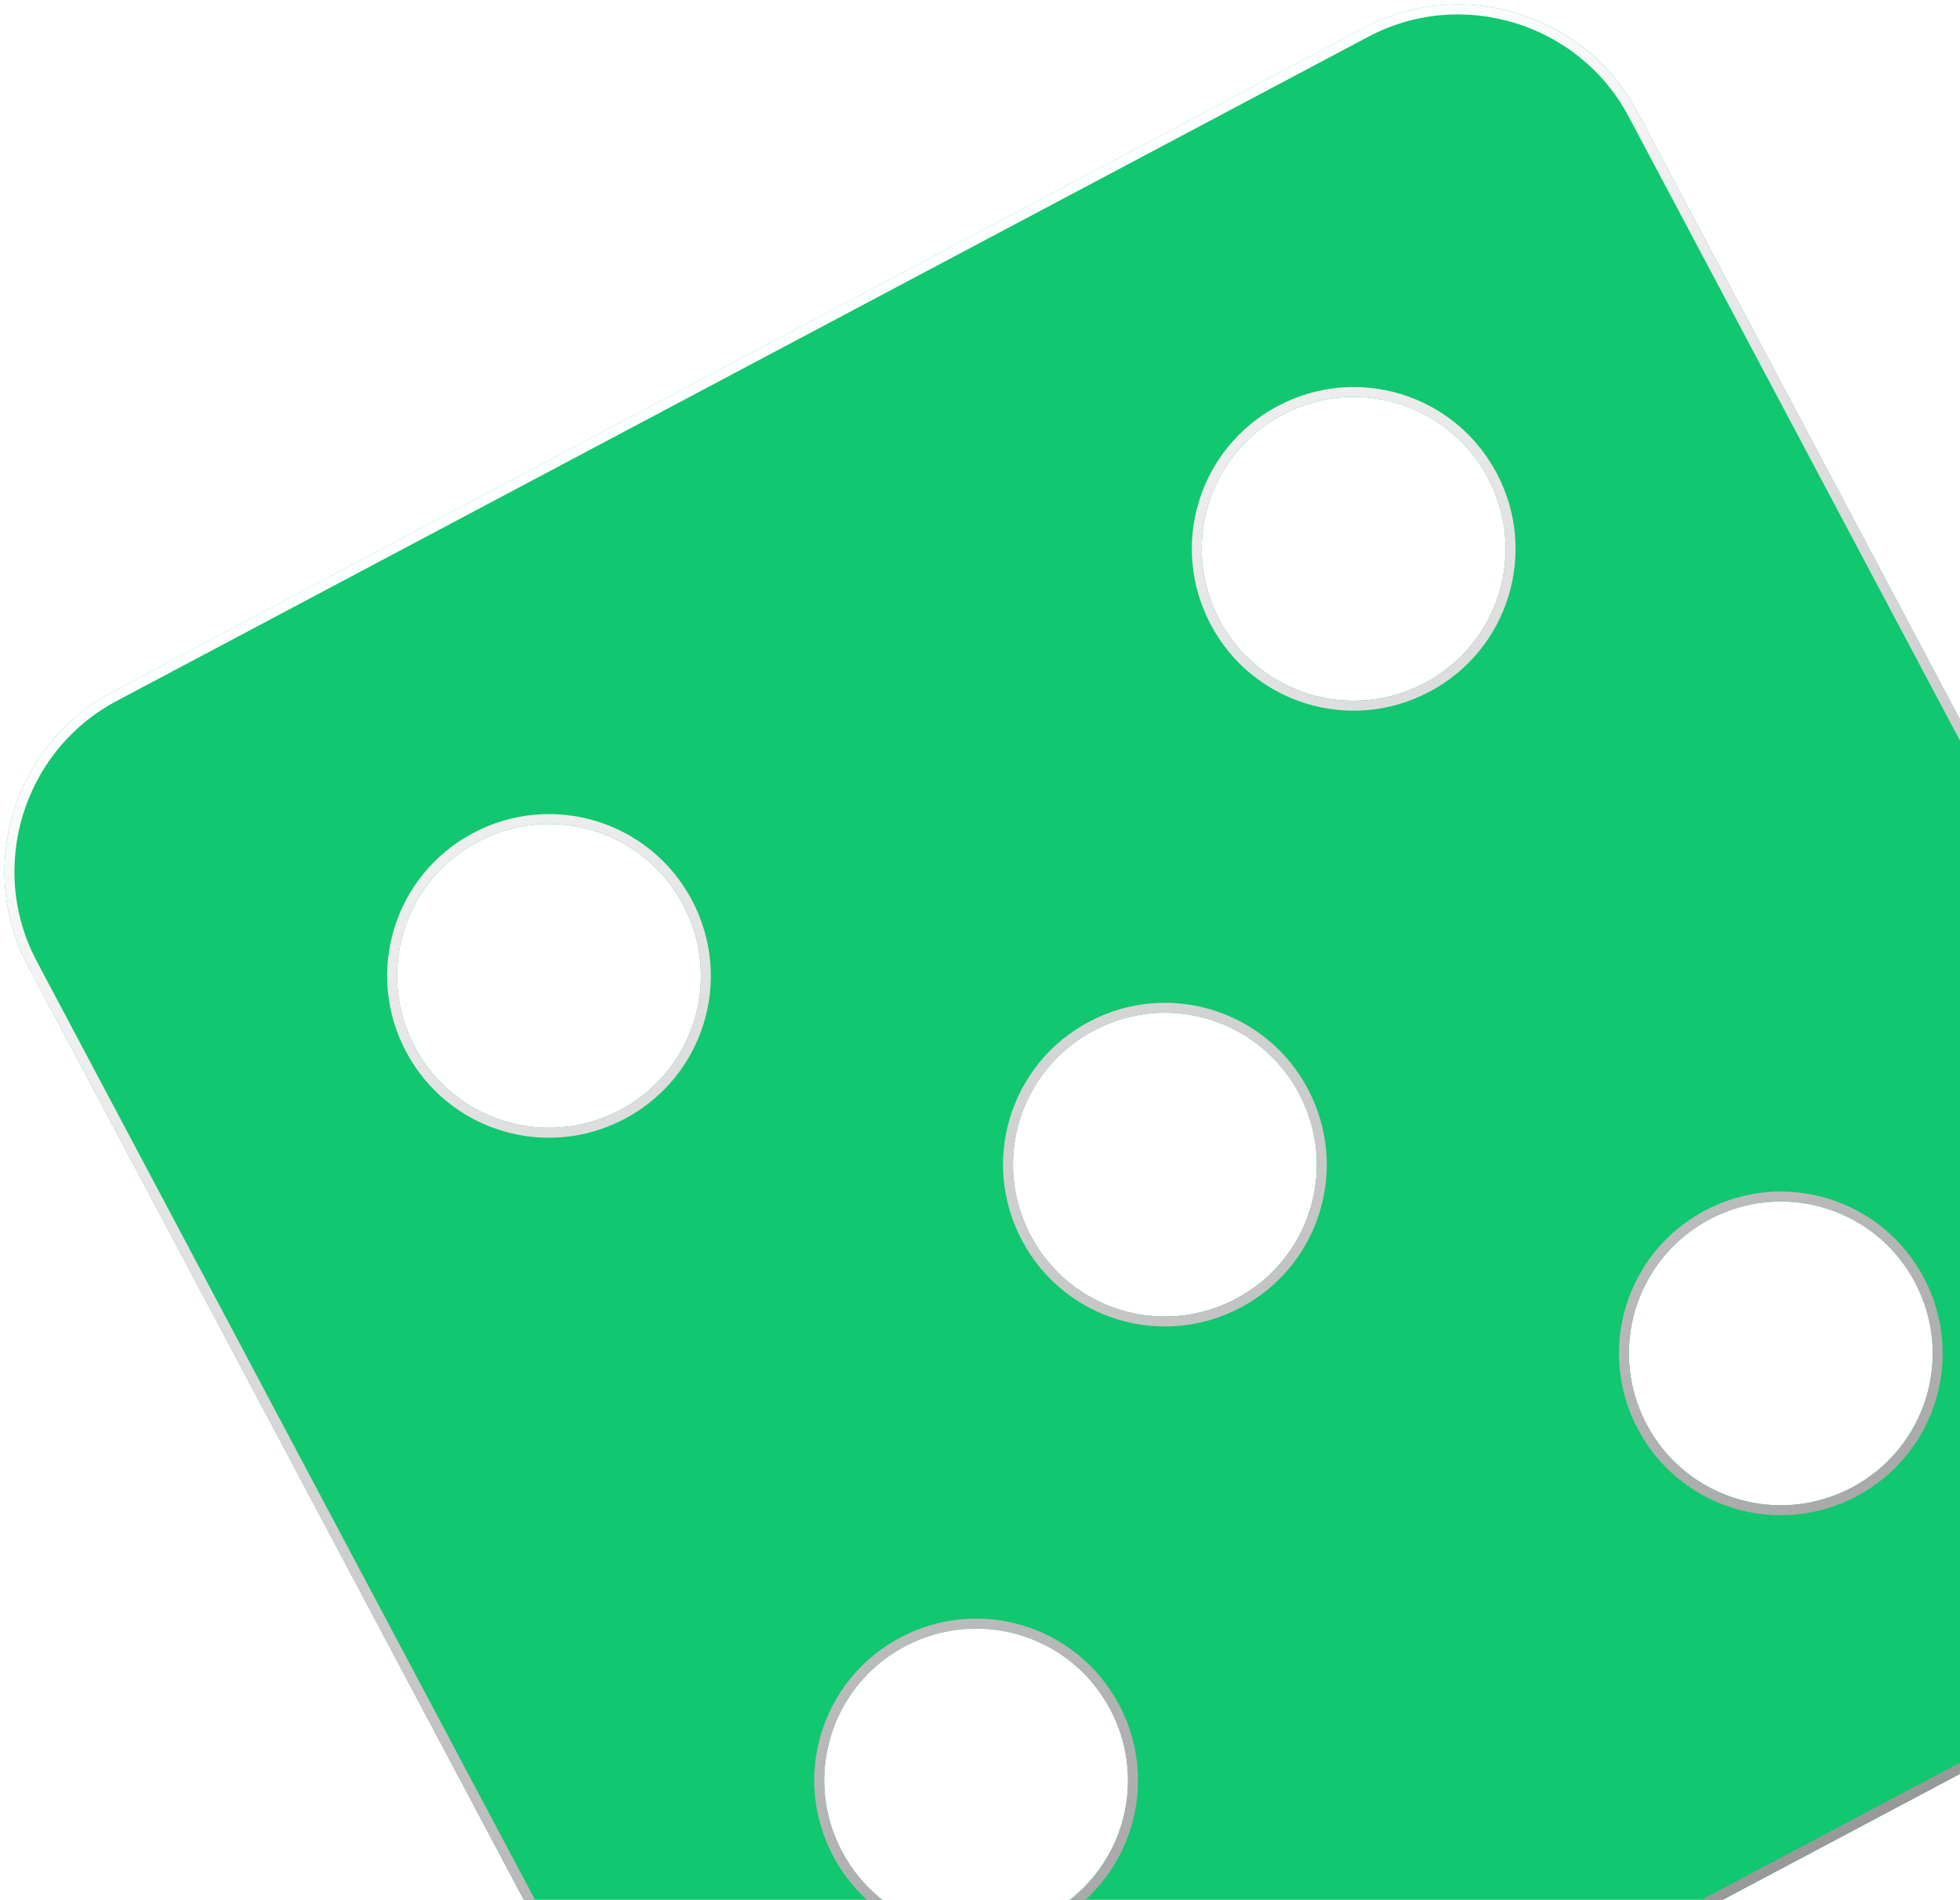 <svg width="197" height="191" viewBox="0 0 197 191" fill="none" xmlns="http://www.w3.org/2000/svg">
<g filter="url(#filter0_i_1185_1793)">
<path d="M137.06 2.812L11.245 69.594C1.36 74.842 -2.435 87.223 2.812 97.108L69.595 222.923C74.842 232.809 87.223 236.604 97.109 231.356L222.923 164.574C232.809 159.327 236.604 146.945 231.357 137.06L164.574 11.245C159.327 1.359 146.945 -2.436 137.06 2.812ZM105.265 192.471C97.806 196.43 88.589 193.605 84.629 186.146C80.67 178.687 83.495 169.47 90.954 165.51C98.413 161.551 107.631 164.376 111.59 171.835C115.549 179.294 112.724 188.511 105.265 192.471ZM62.333 111.59C54.874 115.549 45.657 112.724 41.698 105.265C37.738 97.806 40.564 88.588 48.023 84.629C55.482 80.67 64.699 83.495 68.658 90.954C72.617 98.413 69.792 107.63 62.333 111.59ZM124.24 130.564C116.781 134.523 107.563 131.698 103.604 124.239C99.645 116.78 102.47 107.563 109.929 103.604C117.388 99.645 126.605 102.47 130.564 109.929C134.524 117.388 131.699 126.605 124.24 130.564ZM186.146 149.539C178.687 153.498 169.47 150.673 165.51 143.214C161.551 135.755 164.376 126.538 171.835 122.579C179.294 118.619 188.512 121.444 192.471 128.903C196.43 136.362 193.605 145.58 186.146 149.539ZM143.214 68.658C135.755 72.617 126.538 69.792 122.579 62.333C118.619 54.874 121.445 45.657 128.904 41.697C136.363 37.738 145.58 40.563 149.539 48.022C153.498 55.481 150.673 64.699 143.214 68.658Z" fill="#11C76F"/>
</g>
<path d="M11.479 70.036L137.294 3.253C146.936 -1.864 159.014 1.838 164.132 11.479L230.915 137.294C236.032 146.936 232.33 159.014 222.689 164.132L96.874 230.915C87.232 236.032 75.154 232.33 70.036 222.689L3.253 96.874C-1.864 87.232 1.838 75.154 11.479 70.036ZM90.72 165.069C83.017 169.157 80.1 178.677 84.188 186.38C88.277 194.083 97.796 197.001 105.499 192.913C113.202 188.824 116.12 179.304 112.031 171.601C107.943 163.898 98.422 160.98 90.72 165.069ZM171.601 122.137C163.898 126.225 160.98 135.746 165.069 143.449C169.157 151.151 178.678 154.069 186.381 149.981C194.083 145.892 197.001 136.372 192.913 128.669C188.824 120.966 179.304 118.048 171.601 122.137ZM109.695 103.162C101.992 107.251 99.074 116.771 103.163 124.474C107.252 132.177 116.771 135.094 124.474 131.005C132.177 126.917 135.094 117.398 131.006 109.695C126.917 101.992 117.398 99.074 109.695 103.162ZM47.788 84.188C40.086 88.277 37.168 97.796 41.256 105.499C45.345 113.201 54.864 116.12 62.567 112.031C70.27 107.943 73.188 98.422 69.1 90.719C65.011 83.017 55.491 80.1 47.788 84.188ZM128.669 41.256C120.967 45.345 118.048 54.864 122.137 62.567C126.226 70.27 135.746 73.188 143.449 69.099C151.152 65.011 154.07 55.49 149.981 47.788C145.892 40.085 136.372 37.168 128.669 41.256Z" stroke="url(#paint0_linear_1185_1793)"/>
<defs>
<filter id="filter0_i_1185_1793" x="0.451" y="0.45" width="233.268" height="233.268" filterUnits="userSpaceOnUse" color-interpolation-filters="sRGB">
<feFlood flood-opacity="0" result="BackgroundImageFix"/>
<feBlend mode="normal" in="SourceGraphic" in2="BackgroundImageFix" result="shape"/>
<feColorMatrix in="SourceAlpha" type="matrix" values="0 0 0 0 0 0 0 0 0 0 0 0 0 0 0 0 0 0 127 0" result="hardAlpha"/>
<feOffset/>
<feGaussianBlur stdDeviation="12"/>
<feComposite in2="hardAlpha" operator="arithmetic" k2="-1" k3="1"/>
<feColorMatrix type="matrix" values="0 0 0 0 0 0 0 0 0 0 0 0 0 0 0 0 0 0 1 0"/>
<feBlend mode="normal" in2="shape" result="effect1_innerShadow_1185_1793"/>
</filter>
<linearGradient id="paint0_linear_1185_1793" x1="74.153" y1="36.203" x2="160.016" y2="197.965" gradientUnits="userSpaceOnUse">
<stop stop-color="white"/>
<stop offset="1" stop-color="#999999"/>
</linearGradient>
</defs>
</svg>
